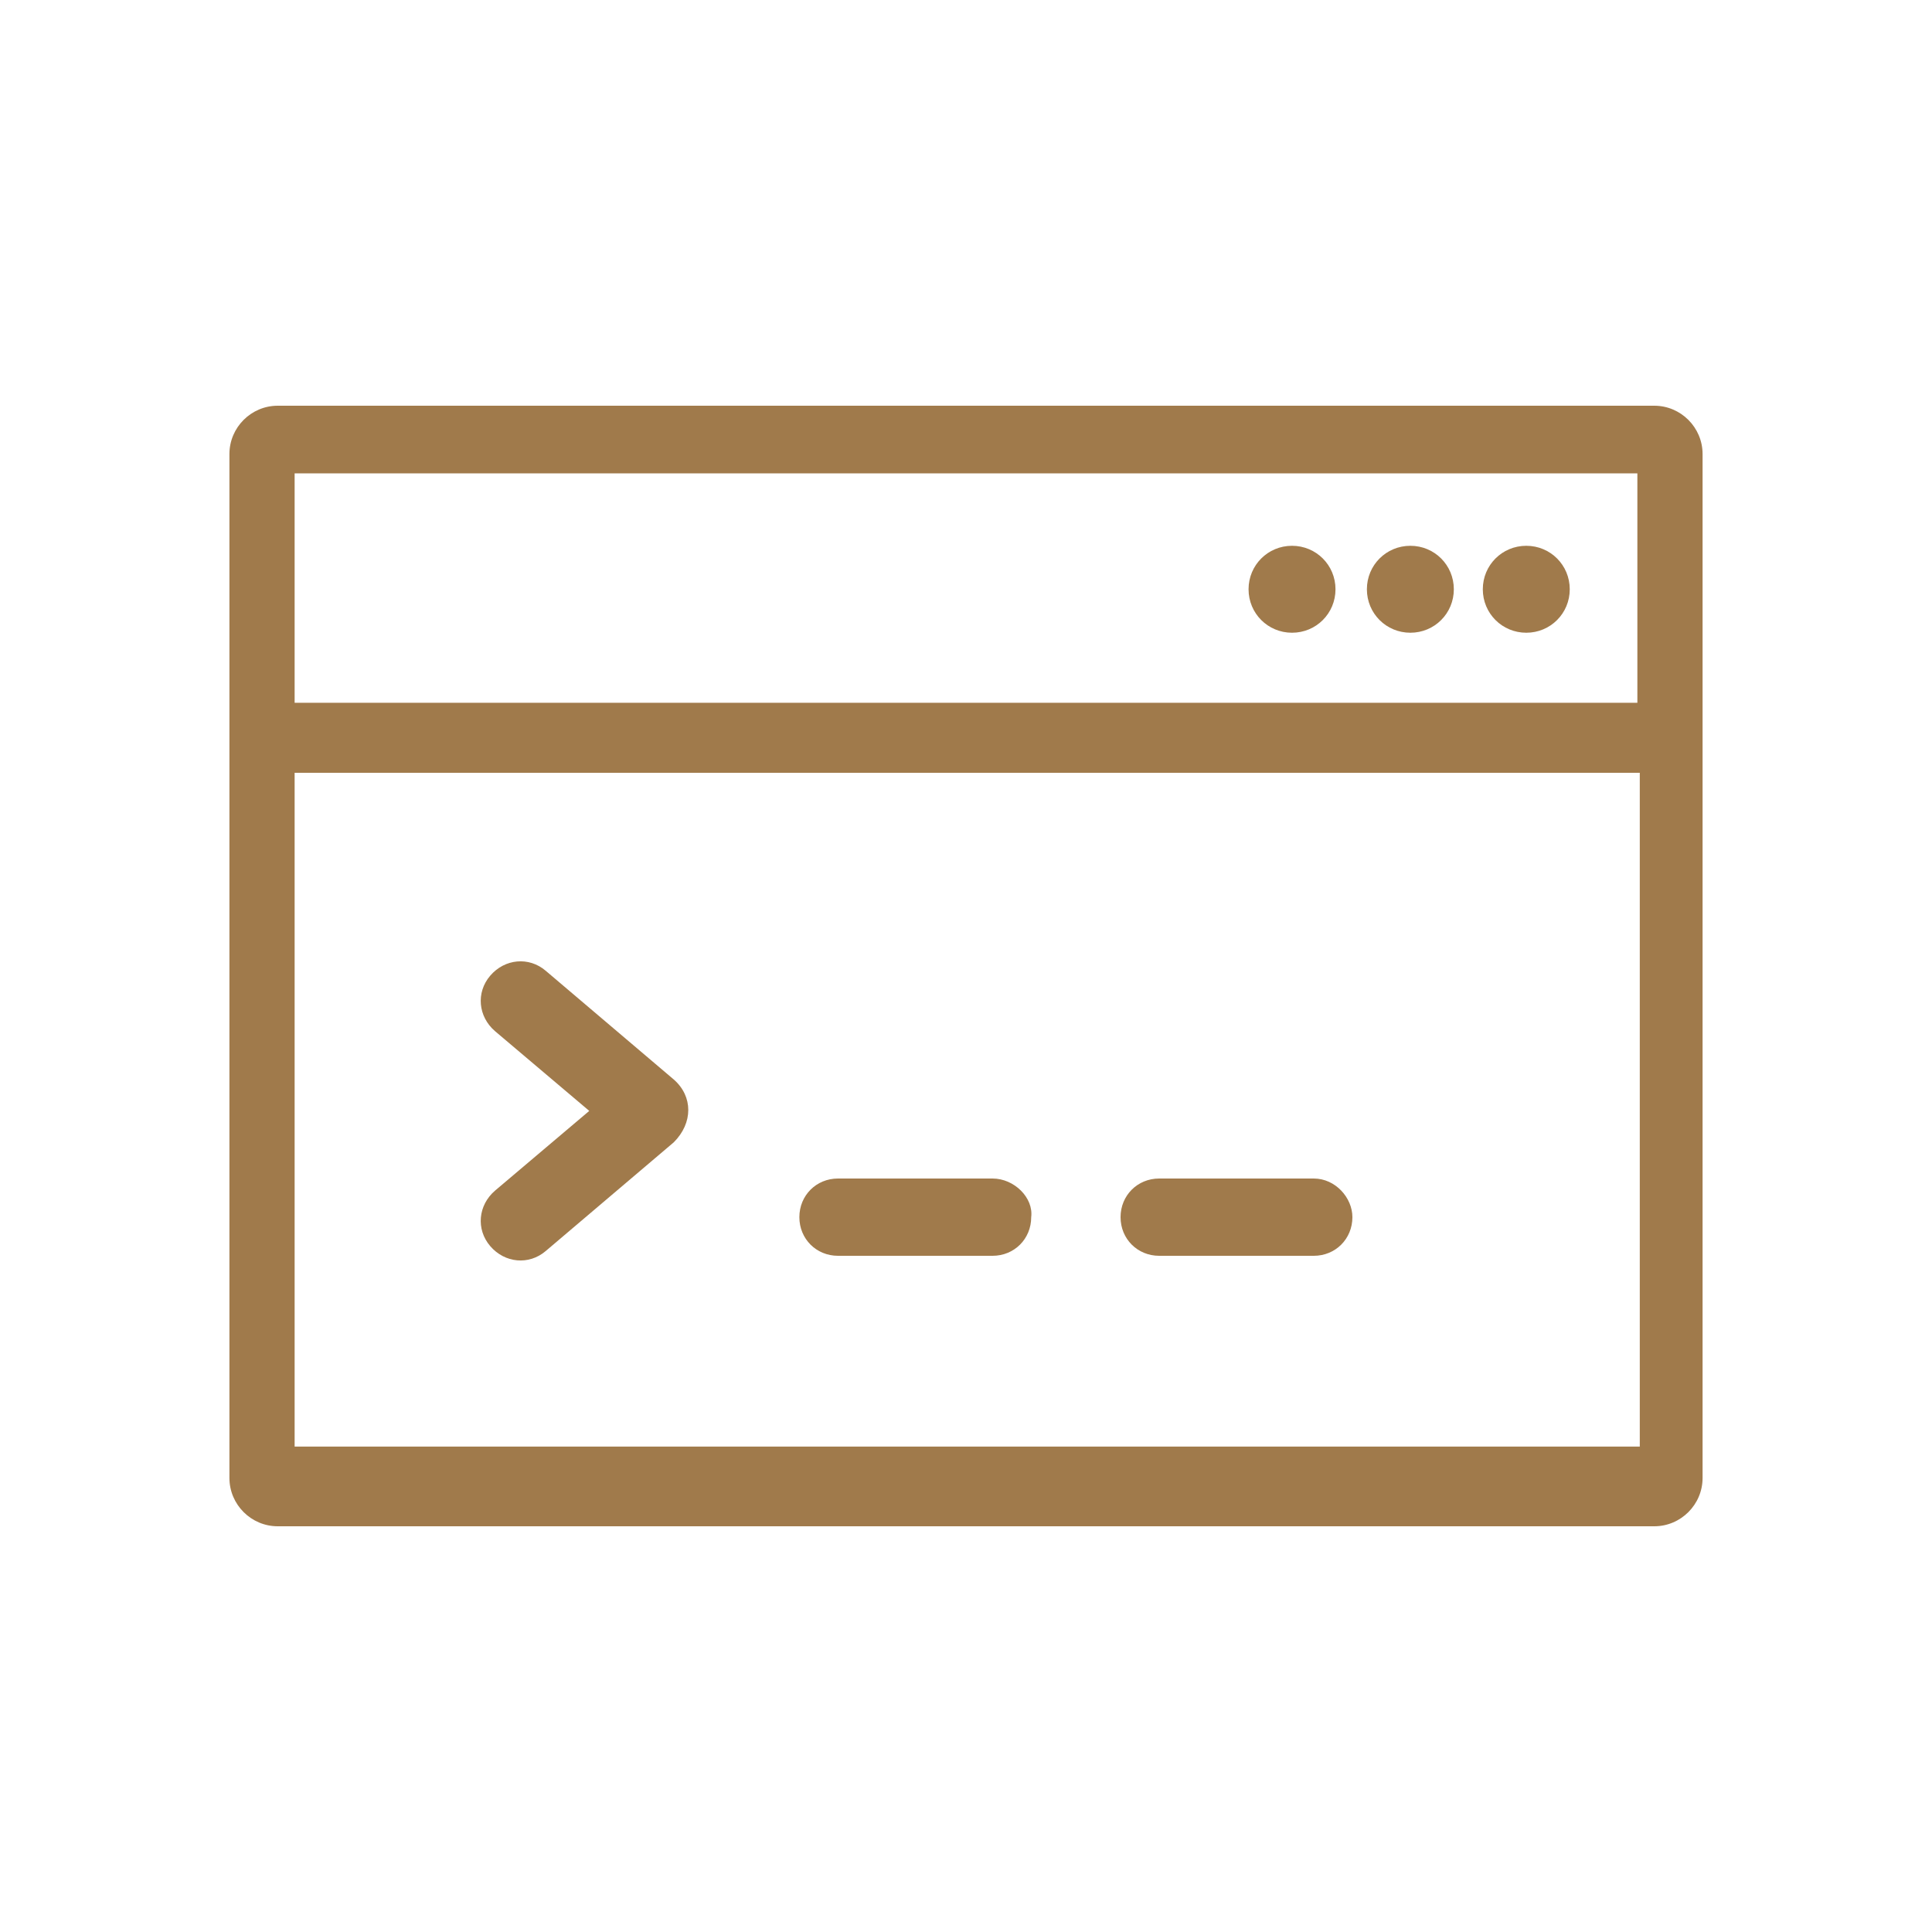 <svg width="80" height="80" viewBox="0 0 80 80" fill="none" xmlns="http://www.w3.org/2000/svg">
<path d="M68.5 16.8H11.5C10.4 16.8 9.5 17.7 9.5 18.8V61.2C9.5 62.3 10.4 63.2 11.5 63.2H68.5C69.6 63.2 70.5 62.3 70.5 61.2V18.8C70.5 17.7 69.6 16.8 68.5 16.8ZM67.8 19.6V29.1H12.2V19.6H67.8ZM12.2 59.9V32H67.9V59.9H12.2Z" fill="#A07A4B"/>
<path d="M63.2 26.2C64.2 26.2 65 25.4 65 24.4C65 23.4 64.2 22.6 63.2 22.6C62.2 22.6 61.4 23.4 61.4 24.4C61.4 25.4 62.2 26.2 63.2 26.2Z" fill="#A07A4B"/>
<path d="M58.4 26.2C59.4 26.2 60.2 25.4 60.2 24.4C60.2 23.4 59.4 22.6 58.4 22.6C57.4 22.6 56.6 23.4 56.6 24.4C56.6 25.4 57.4 26.2 58.4 26.2Z" fill="#A07A4B"/>
<path d="M53.5 26.2C54.5 26.2 55.3 25.4 55.3 24.4C55.3 23.4 54.5 22.6 53.5 22.6C52.5 22.6 51.7 23.4 51.7 24.4C51.7 25.4 52.5 26.2 53.5 26.2Z" fill="#A07A4B"/>
<path d="M27.9 44.7L22.6 40.2C21.9 39.6 20.9 39.7 20.3 40.4C19.7 41.1 19.8 42.1 20.5 42.7L24.4 46L20.5 49.3C19.8 49.9 19.7 50.9 20.3 51.6C20.9 52.3 21.9 52.4 22.6 51.8L27.9 47.3C28.7 46.5 28.7 45.4 27.9 44.7Z" fill="#A07A4B"/>
<path d="M41.1 48.8H34.7C33.8 48.8 33.1 49.5 33.1 50.4C33.1 51.3 33.8 52 34.7 52H41.1C42 52 42.7 51.3 42.7 50.4C42.8 49.6 42 48.8 41.1 48.8Z" fill="#A07A4B"/>
<path d="M54.4 48.8H48C47.1 48.8 46.4 49.5 46.4 50.4C46.4 51.3 47.1 52 48 52H54.4C55.3 52 56 51.3 56 50.4C56 49.6 55.3 48.8 54.4 48.8Z" fill="#A07A4B"/>
</svg>
